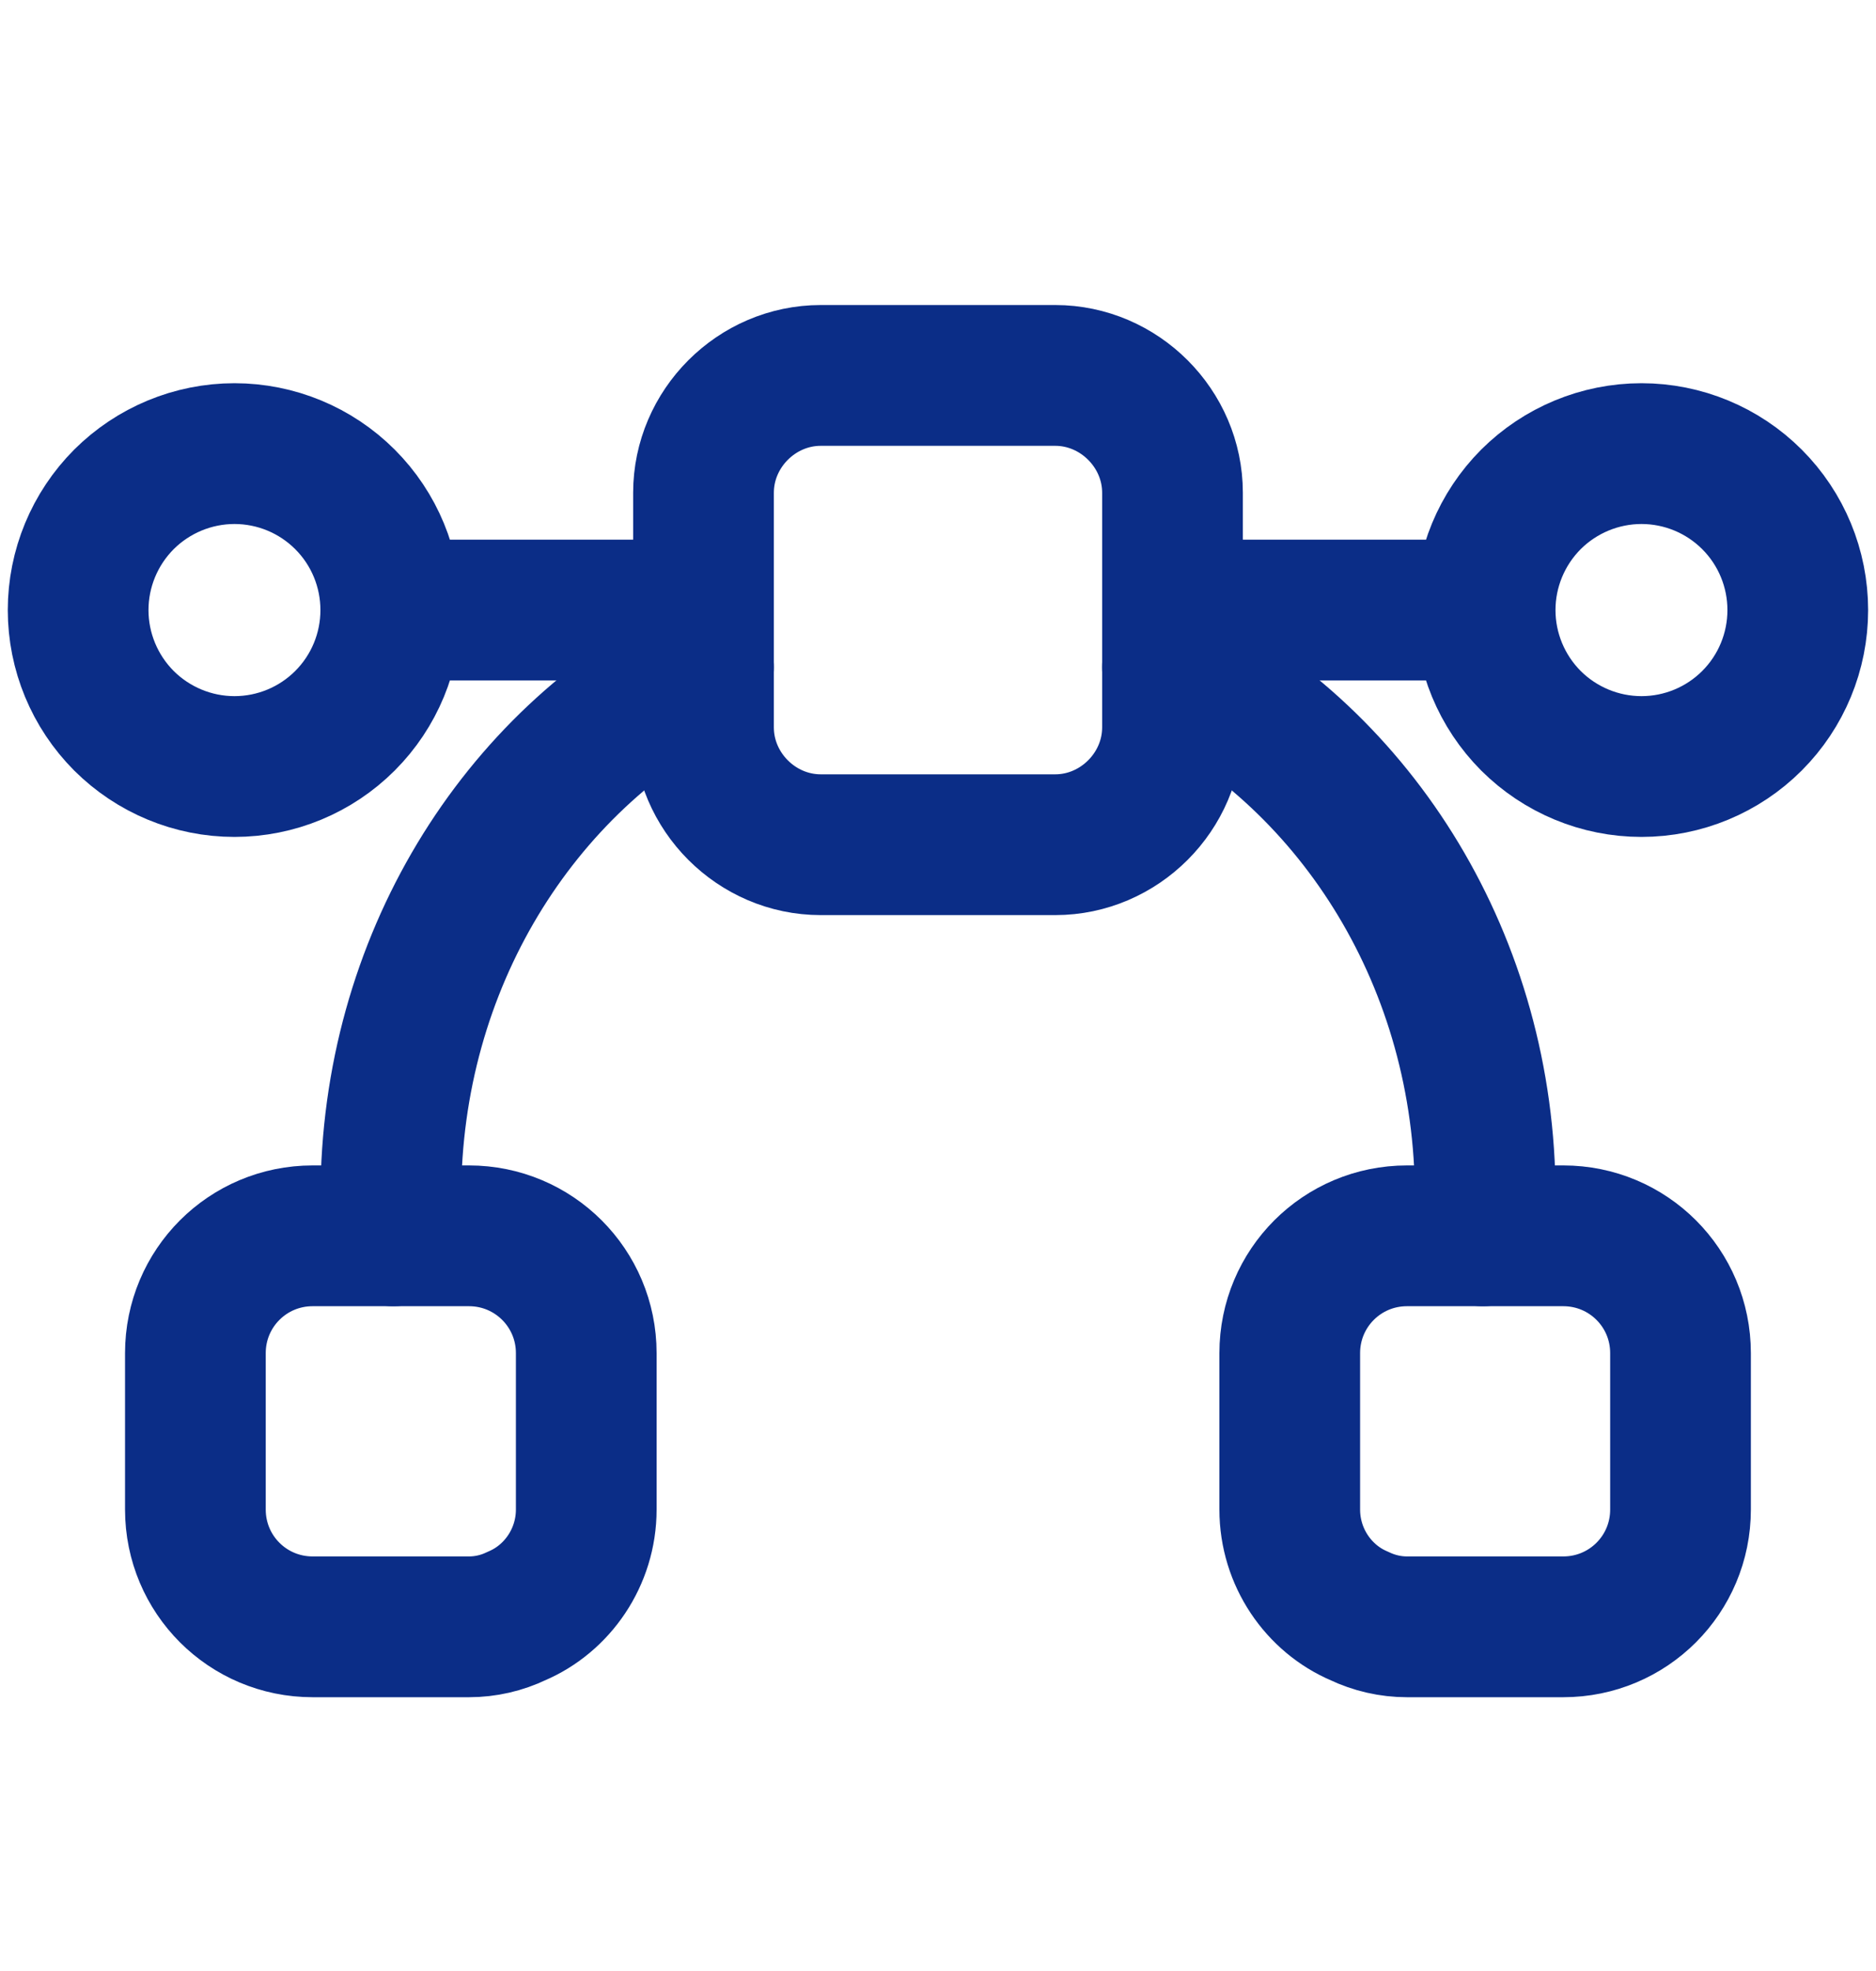 <svg width="20" height="21" viewBox="0 0 20 21" fill="none" xmlns="http://www.w3.org/2000/svg">
<path d="M4.166 6.5C4.166 6.942 3.991 7.366 3.678 7.679C3.366 7.991 2.942 8.167 2.5 8.167C2.058 8.167 1.634 7.991 1.321 7.679C1.009 7.366 0.833 6.942 0.833 6.5C0.833 6.058 1.009 5.634 1.321 5.321C1.634 5.009 2.058 4.833 2.5 4.833C2.942 4.833 3.366 5.009 3.678 5.321C3.991 5.634 4.166 6.058 4.166 6.5ZM4.166 6.5H7.5M15.833 6.5C15.833 6.058 16.009 5.634 16.321 5.321C16.634 5.009 17.058 4.833 17.5 4.833C17.942 4.833 18.366 5.009 18.678 5.321C18.991 5.634 19.166 6.058 19.166 6.5C19.166 6.942 18.991 7.366 18.678 7.679C18.366 7.991 17.942 8.167 17.5 8.167C17.058 8.167 16.634 7.991 16.321 7.679C16.009 7.366 15.833 6.942 15.833 6.5ZM15.833 6.5H12.5M6.25 14.417V16.083C6.25 16.592 5.941 17.033 5.508 17.217C5.35 17.293 5.176 17.333 5 17.333H3.333C2.641 17.333 2.083 16.775 2.083 16.083V14.417C2.083 13.725 2.641 13.167 3.333 13.167H5C5.691 13.167 6.25 13.725 6.25 14.417ZM17.916 14.417V16.083C17.916 16.775 17.358 17.333 16.666 17.333H15C14.824 17.333 14.65 17.293 14.491 17.217C14.058 17.033 13.75 16.592 13.75 16.083V14.417C13.75 13.725 14.308 13.167 15 13.167H16.666C17.358 13.167 17.916 13.725 17.916 14.417ZM12.5 5.25V7.75C12.5 8.433 11.933 9 11.25 9H8.75C8.066 9 7.5 8.433 7.5 7.75V5.25C7.5 4.567 8.066 4 8.75 4H11.25C11.933 4 12.5 4.567 12.5 5.25Z" stroke="#0B2D87" stroke-width="1.5" stroke-miterlimit="10" stroke-linecap="round" stroke-linejoin="round"/>
<path d="M12.5 7.108C14.475 8.108 15.834 10.258 15.834 12.75C15.834 12.892 15.825 13.025 15.809 13.167M4.192 13.167C4.175 13.025 4.167 12.892 4.167 12.75C4.167 10.258 5.525 8.108 7.5 7.108" stroke="#0B2D87" stroke-width="1.5" stroke-miterlimit="10" stroke-linecap="round" stroke-linejoin="round"/>
</svg>
